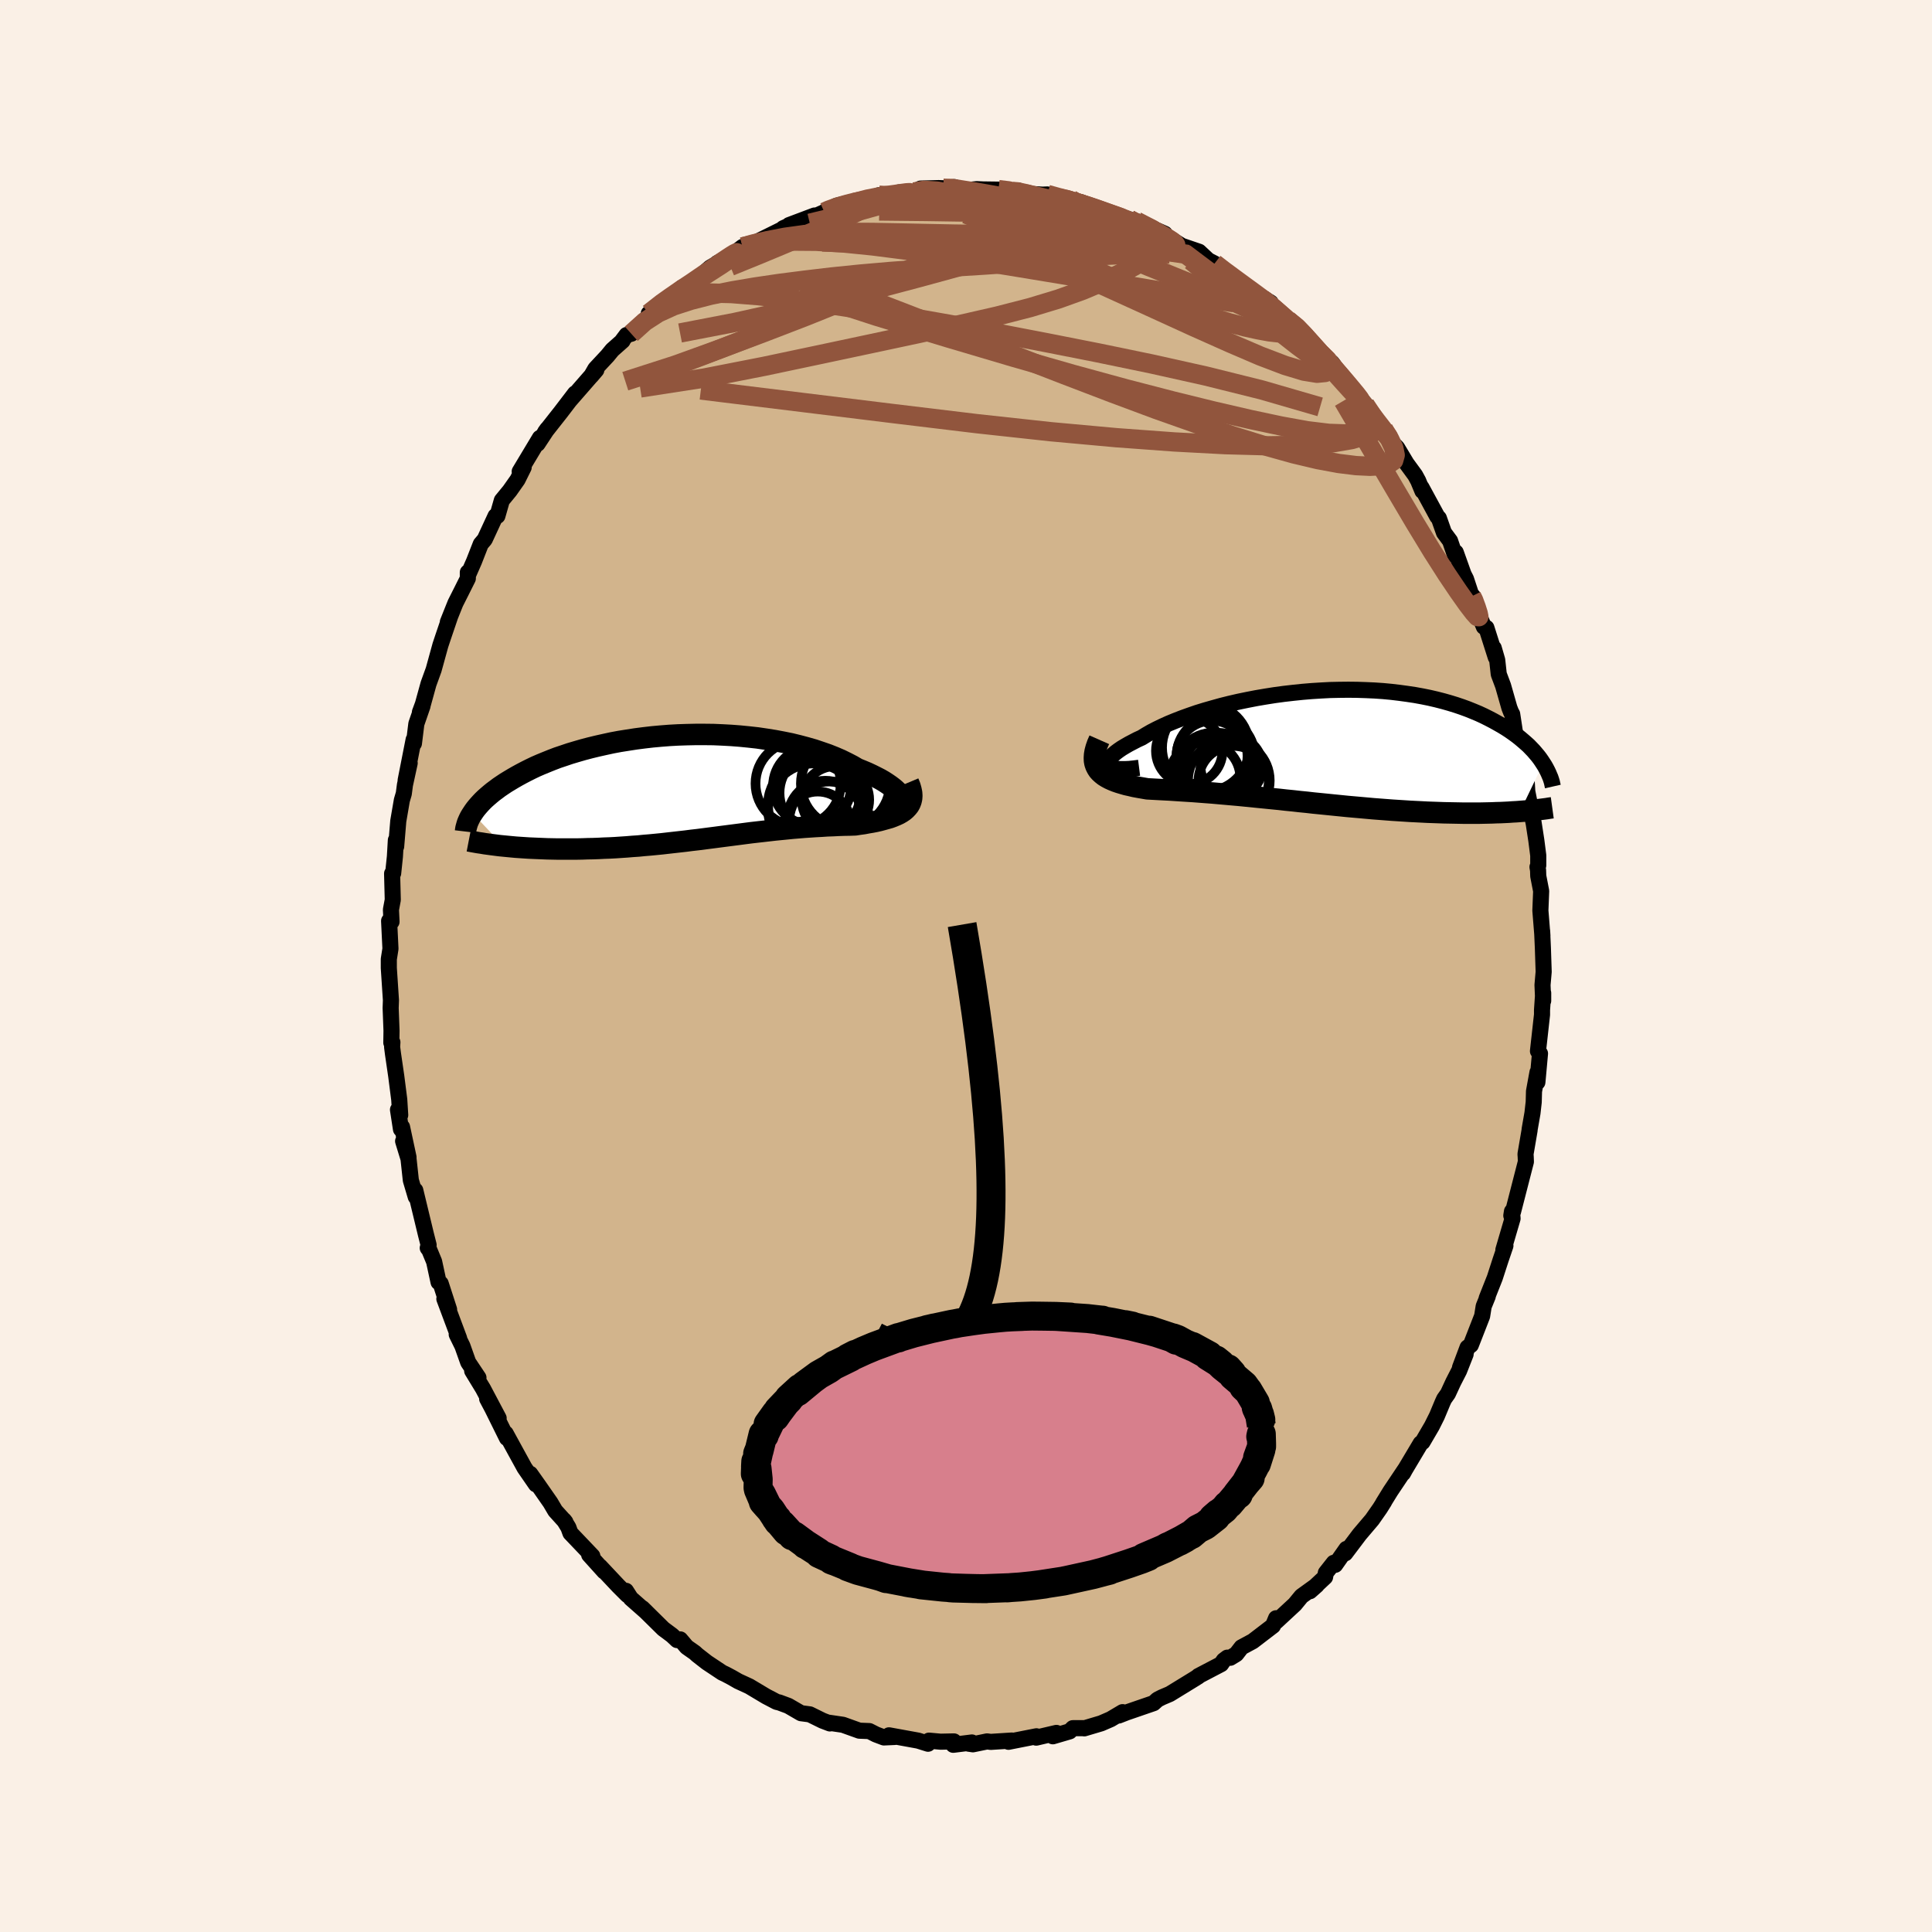 <svg xmlns="http://www.w3.org/2000/svg" width="500" height="500" viewBox="-100 -100 200 200"><defs><clipPath id="c"><path d="m22.4 1.2-.05-.18-.1-.18-.14-.19-.17-.2-.21-.2-.25-.21-.28-.21-.32-.22-.34-.22-.38-.22-.41-.21-.44-.22-.47-.22-.5-.21-.52-.21-.53-.31-.58-.3-.61-.3-.65-.28-.68-.27-.72-.25-.74-.25-.77-.22-.79-.21-.82-.2-.84-.17-.85-.16-.88-.14-.88-.13-.9-.1-.91-.09-.91-.07-.92-.05-.92-.04L2-5.45h-.91l-.92.02-.91.03-.9.05-.89.07-.88.08-.86.1-.85.11-.84.13-.82.13-.8.15-.78.17-.76.17-.74.18-.72.19-.69.2-.67.2-.65.22-.63.21-.6.23-.57.23-.56.23-.53.23-.5.24-.48.24-.46.24-.44.24-.42.24-.4.24-.38.23-.36.24-.34.23-.32.24-.31.23-.28.23-.27.23-.26.23-.23.22-.22.23-.2.22-.19.22-.17.21-.16.22-.14.21 3.21 3.39.41.04.42.04.43.04.44.03.45.03.46.03.46.02.48.02.48.02.49.02.5.01.5.01h2.08l.54-.01.55-.02.56-.01.57-.02.57-.03.58-.02.58-.03.59-.04.6-.04.6-.05.6-.04.6-.06.61-.05.62-.06.61-.06.61-.07.62-.07.62-.07.62-.07.62-.08.62-.07.62-.08.62-.08.62-.08.61-.08.62-.08.62-.08.62-.08.61-.08.62-.08.61-.07.62-.07.61-.07.61-.07.61-.06.61-.06.6-.06.61-.05.6-.05.6-.04.6-.04.59-.03.59-.04.59-.02.58-.03.58-.02.57-.01.57-.02.45-.07.44-.06.42-.08.42-.07.41-.08.39-.09.37-.1.36-.1.35-.1.32-.12.31-.13.28-.13.26-.15.24-.16.21-.18"/></clipPath><clipPath id="b"><path d="m-22.22 1.98-.05-.13-.01-.14.04-.15.08-.16.12-.18.16-.18.21-.19.24-.2.27-.2.32-.22.35-.21.38-.22.42-.22.44-.23.48-.22.47-.29.52-.3.56-.29.6-.29.64-.29.68-.28.72-.28.75-.27.78-.27.81-.25.84-.24.86-.24.88-.22.91-.21.92-.19.93-.18.94-.16.95-.15.96-.13.96-.11.96-.1.96-.08.96-.06.95-.05.94-.02.94-.01.92.01.9.03.89.04.88.06.85.08.84.1.81.11.8.12.77.14.74.15.73.17.7.18.67.19.65.2.62.21.6.22.57.23.55.23.52.24.5.25.48.25.45.25.44.25.41.25.4.26.37.26.36.26.33.26.32.27.3.26.29.26.26.27.25.26.23.27.22.26.2.26.18.26.17.26-2.39 4.97-.39.03-.39.02-.41.03-.41.02-.43.02-.43.01-.45.02-.45.01-.47.01-.47.01h-1.48l-.51-.01-.52-.01-.53-.01-.54-.01-.56-.02-.56-.02-.58-.02-.58-.03-.6-.03-.61-.03-.61-.04-.63-.04-.63-.04-.65-.05-.65-.05-.66-.05-.66-.06-.67-.06-.68-.06-.68-.06-.69-.07-.7-.07-.69-.07-.7-.07-.71-.07-.7-.08-.71-.07-.71-.08-.71-.07-.71-.08-.71-.07-.7-.07-.71-.07-.7-.07-.7-.07-.7-.07-.69-.06-.68-.06-.68-.06-.67-.06-.67-.05-.65-.05-.65-.05-.64-.04-.63-.04-.61-.04-.6-.04-.6-.03-.57-.03-.56-.03-.55-.03-.46-.08-.46-.08-.43-.08-.42-.1-.41-.09-.38-.11-.37-.11-.35-.12-.32-.13-.31-.14-.28-.15-.26-.16-.23-.18-.21-.19-.18-.2"/></clipPath><filter id="a"><feTurbulence baseFrequency=".05" numOctaves="3" result="noise" type="noise"/><feDisplacementMap in="SourceGraphic" in2="noise" scale="2"/></filter></defs><rect width="100%" height="100%" x="-100" y="-100" fill="linen"/><path fill="tan" stroke="#000" stroke-linejoin="round" stroke-width="1.667" d="m59.8.6-.12 1.37.07 1.63v-.81l-.12 1.77v.48l-.42 3.77.21.25-.27 2.97.01-1.03-.36 1.97-.03 1.11-.13 1.15-.29 1.66-.01.13-.42 2.45.02.29.02.5-.44 1.71-.9 3.5-.17.37.07-.44.06.74-.95 3.24.21-.42-.5 1.47-.6 1.85-.84 2.12.11-.2-.42 1.03-.16 1.01-1.17 3-.34.25-.78 2.08.58-1.38-.67 1.7-.61 1.19-.55 1.19-.39.55-.16.35-.59 1.41-.52 1.04-.97 1.66-.19.13-1.61 2.7-.22.4.22-.41-1.52 2.27-.77 1.25.12-.17-.44.7-.81 1.16-1.3 1.53-1.48 1.96.12-.46-1.16 1.65-.15-.21-.82 1.04-.08.44-1.56 1.46.7-.62-1.58 1.14-.69.84-1.91 1.77-.03-.33-.32.78-2.09 1.6-1.17.63-.54.7-.62.38-.31-.01-.37.28-.27.39-2.35 1.23.01.03-.41.26-2.56 1.57-.21.09-.61.26-.45.23-.41.37-2.79.96-.82.32.4-.35-1.23.73-.99.43-1.75.52.02-.02h-1.2l-.33.33-1.74.51.37-.35-2.09.49.02-.14-2.89.57.34-.13-2.18.14-.38-.05-1.46.3-.48-.07.37-.12-1.93.24.07-.35-1.38.03-1.2-.11-.1.32-1.02-.32-3.02-.55.59.17-1.12.05-.82-.31-.69-.35-1.03-.04-1.7-.61-1.29-.19-.28-.04.22.09-.76-.29-1.32-.65-.91-.12-1.31-.76-.94-.35-.27-.06-1.09-.57-1.74-1.04-1.15-.53-.66-.38-.66-.35-.34-.16-1.58-1.05-1-.78-.25-.23-.84-.59-.67-.79-.33.07-.52-.49-.9-.67-2.17-2.14.4.39-1.6-1.41-.5-.78.15.44-.93-.93-1.91-2.03.44.52-1.56-1.73.33.13-2.27-2.38-.21-.58-.46-.75.15.19-1.05-1.16-.5-.85-1.22-1.75-.87-1.23.59 1.09-1.18-1.71-.79-1.44-1.16-2.12.13.48-1.51-3.05-.54-1.02 1.19 2.01-1.62-3.06-1.12-1.84.65.71-1.06-1.59-.6-1.69-.59-1.2.25.41-1.53-4.09.32.68.17.42-.87-2.69-.22-.14-.46-2.13-.5-1.21-.16-.2.09-.31-.28-1.1-1.1-4.56.05.68-.51-1.72-.24-2.22-.56-1.83.56 1.67-.67-3.13-.11.23-.31-2.02.23.55-.1-1.6-.31-2.42-.34-2.33-.09-.7.03-.48-.11.04.02-1.24-.09-2.35.03-.81-.22-3.33v-.92l.17-1.08-.14-2.88.23-.33.02.42-.06-1.25.19-1.02-.07-2.72.11-.03.18-1.72.1-1.71.03.66.22-2.64.37-2.15.2-.68.12-.91.49-2.25-.42 1.79.83-4.22.03.39.25-2.03.64-1.85-.27.65.31-.84.58-2.1.53-1.46.7-2.54.29-.87.7-2.06-.22.54.64-1.6.15-.37.62-1.23.66-1.32v-.63l.06.18.58-1.32.7-1.79.41-.48 1.12-2.42.19-.01.46-1.61.82-1 .81-1.15.63-1.27-.41.43 2.09-3.48-.24.61 1-1.52-.21.29 1.6-2.03 1.49-1.95.01.01-.54.69 2.73-3.13-.52.61.42-.73 1.25-1.34.51-.62 1.06-.94h-.04l.45-.6.49-.13 1.76-1.71.05-.38 2.14-1.76-.55.6 1.87-1.55.78-.34 1.28-.88-.73.54 1.57-1.37 1.37-.8-.64.33 1.48-.79 1.14-.88 1.48-.52-.65.32 3.25-1.61.14-.13 1.09-.48-.49.16 2.63-.99-.57.36 1.59-.71.01-.02 1.23-.64 1.99-.49-.07.15 1.63-.44.87-.31.93.17 1.12-.46 1.01.12.57-.17.67-.35 1.86-.05.5.02 1.14-.12.1.22 1.47.06.76-.07.64.03 1.59.02 1.46.19.59-.1-.16.23 1.54.13 1.13.07.5-.02 1.15.38 1.29.13.18.2 1.44.52-.54-.42 1.63.77.65.25.86.22 1.83.53.6.49.14-.3 2.93 1.3-.56.04.95.46.14-.01 1.23.76 1.79.61 1.04.97-.69-.39 1.25.64.46.4 2.78 2.01.53.44.25.08 1.79 1.12-.87-.39 1.48 1.12-.78-.41 1.94 1.49 1.14.78.71.83.06.33 1.93 2.03-.44-.52 1.16.95.18.24.93 1.44.86.9 1.49 1.71-.02.06 1.78 2.48.01-.1.13.16.84 1.35.56.57.97 1.62.9 1.23.31.57.44 1.06-.1-.37 1.64 3.02.16.16.53 1.5.63.85.52 1.51.07-.32.81 2.27.25.49.59 1.79h.13l.47 1.54.66 1.62.26.1.97 3.05-.21-.96.36 1.24.16 1.47.45 1.2.65 2.28.18.46.11.19.38 2.49.82 2.62.19 1.1.07.05.12 2.01-.11-.73.74 3.7v-.04l.29 1.88.2 1.56v1.02l-.08.17.06.34.02.6.3 1.55-.08 2.02.21 2.62-.03-.51.08 1.79L59.8.6l-.12 1.37" filter="url(#a)"/><path fill="#fff" d="m-22.22 1.98-.05-.13-.01-.14.04-.15.08-.16.12-.18.16-.18.21-.19.24-.2.27-.2.32-.22.35-.21.38-.22.42-.22.44-.23.48-.22.47-.29.52-.3.56-.29.6-.29.64-.29.68-.28.72-.28.75-.27.78-.27.81-.25.84-.24.86-.24.88-.22.91-.21.92-.19.93-.18.94-.16.95-.15.96-.13.96-.11.96-.1.96-.08.96-.06.95-.05.94-.02.94-.01.92.01.9.03.89.04.88.06.85.08.84.1.81.11.8.12.77.14.74.15.73.17.7.18.67.19.65.2.62.21.6.22.57.23.55.23.52.24.5.25.48.25.45.25.44.25.41.25.4.26.37.26.36.26.33.26.32.27.3.26.29.26.26.27.25.26.23.27.22.26.2.26.18.26.17.26-2.39 4.97-.39.03-.39.02-.41.03-.41.02-.43.02-.43.01-.45.02-.45.01-.47.01-.47.01h-1.48l-.51-.01-.52-.01-.53-.01-.54-.01-.56-.02-.56-.02-.58-.02-.58-.03-.6-.03-.61-.03-.61-.04-.63-.04-.63-.04-.65-.05-.65-.05-.66-.05-.66-.06-.67-.06-.68-.06-.68-.06-.69-.07-.7-.07-.69-.07-.7-.07-.71-.07-.7-.08-.71-.07-.71-.08-.71-.07-.71-.08-.71-.07-.7-.07-.71-.07-.7-.07-.7-.07-.7-.07-.69-.06-.68-.06-.68-.06-.67-.06-.67-.05-.65-.05-.65-.05-.64-.04-.63-.04-.61-.04-.6-.04-.6-.03-.57-.03-.56-.03-.55-.03-.46-.08-.46-.08-.43-.08-.42-.1-.41-.09-.38-.11-.37-.11-.35-.12-.32-.13-.31-.14-.28-.15-.26-.16-.23-.18-.21-.19-.18-.2" filter="url(#a)" transform="translate(36.96 -22.77)"/><path fill="#fff" d="m22.4 1.2-.05-.18-.1-.18-.14-.19-.17-.2-.21-.2-.25-.21-.28-.21-.32-.22-.34-.22-.38-.22-.41-.21-.44-.22-.47-.22-.5-.21-.52-.21-.53-.31-.58-.3-.61-.3-.65-.28-.68-.27-.72-.25-.74-.25-.77-.22-.79-.21-.82-.2-.84-.17-.85-.16-.88-.14-.88-.13-.9-.1-.91-.09-.91-.07-.92-.05-.92-.04L2-5.45h-.91l-.92.02-.91.03-.9.05-.89.07-.88.08-.86.1-.85.11-.84.13-.82.13-.8.15-.78.17-.76.17-.74.18-.72.19-.69.2-.67.2-.65.22-.63.21-.6.23-.57.23-.56.23-.53.23-.5.24-.48.24-.46.24-.44.24-.42.24-.4.24-.38.23-.36.24-.34.23-.32.24-.31.23-.28.23-.27.23-.26.23-.23.22-.22.23-.2.22-.19.22-.17.21-.16.22-.14.21 3.21 3.39.41.04.42.04.43.04.44.03.45.03.46.03.46.02.48.02.48.02.49.02.5.01.5.01h2.08l.54-.01.55-.02.56-.01.57-.02.57-.03.58-.02.58-.03.59-.04.6-.04.6-.05.6-.04.6-.06.61-.05.62-.06.61-.06.61-.07.62-.07.62-.07.62-.07.62-.08.62-.07.62-.08.62-.08.62-.08.61-.08.62-.08.62-.08.62-.08.61-.08.62-.08.61-.07.62-.07.61-.07.61-.07.61-.06.61-.06.6-.06.61-.05.6-.05.6-.04.6-.04.59-.03.59-.04.59-.02.58-.03.58-.02.57-.01.57-.02.45-.07.44-.06.42-.08.42-.07.41-.08.39-.09.37-.1.36-.1.35-.1.32-.12.31-.13.28-.13.26-.15.24-.16.21-.18" filter="url(#a)" transform="translate(-29.07 -18.52)"/><g fill="none" stroke="#000" transform="translate(36.96 -22.77)"><path stroke-linejoin="round" stroke-width="1.667" d="m-19.04 2.25-.55.07-.49.05-.45.02h-.39l-.34-.02-.29-.05-.24-.06-.19-.08-.14-.09-.1-.11-.05-.13-.01-.14.04-.15.08-.16.12-.18.16-.18.21-.19.24-.2.27-.2.32-.22.35-.21.38-.22.42-.22.44-.23.48-.22.47-.29.52-.3.56-.29.6-.29.64-.29.68-.28.72-.28.75-.27.78-.27.81-.25.84-.24.86-.24.88-.22.91-.21.92-.19.93-.18.94-.16.95-.15.96-.13.96-.11.96-.1.96-.08.96-.06.95-.05.94-.02.94-.01.92.01.9.03.89.04.88.06.85.08.84.1.81.11.8.12.77.14.74.15.73.17.7.18.67.19.65.2.62.21.6.22.57.23.55.23.52.24.5.25.48.25.45.25.44.25.41.25.4.26.37.26.36.26.33.26.32.27.3.26.29.26.26.27.25.26.23.27.22.26.2.26.18.26.17.26.16.25.14.25.13.25.12.25.1.24.1.23.08.24.07.23.05.23.05.22" filter="url(#a)"/><path stroke-linejoin="round" stroke-width="2.222" d="m-23.16-.65-.19.43-.14.4-.1.37-.06.35-.02.32.01.3.05.27.09.26.12.24.14.22.18.2.21.19.23.18.26.16.28.15.31.14.32.13.35.12.37.11.38.11.41.09.42.1.43.08.46.08.46.08.55.03.56.03.57.03.6.03.6.04.61.04.63.04.64.04.65.05.65.05.67.05.67.06.68.06.68.06.69.06.7.07.7.07.7.07.71.07.7.07.71.07.71.08.71.07.71.08.71.07.7.08.71.07.7.07.69.07.7.07.69.07.68.06.68.06.67.06.66.06.66.05.65.05.65.05.63.04.63.04.61.04.61.03.6.03.58.03.58.02.56.02.56.02.54.01.53.01.52.01.51.01h1.48l.47-.01.47-.01.45-.01.45-.02.43-.01.43-.02.41-.02.41-.03.39-.02.39-.03.38-.03.36-.03.36-.04.35-.03.33-.04.33-.04.32-.04.31-.04.3-.05.29-.04" filter="url(#a)"/><circle cx="-11.493" cy="1.043" r="3.676" clip-path="url(#b)" filter="url(#a)"/><circle cx="-12.138" cy=".168" r="4.528" clip-path="url(#b)" filter="url(#a)"/><circle cx="-9.478" cy="2.138" r="3.202" clip-path="url(#b)" filter="url(#a)"/><circle cx="-11.283" cy="2.823" r="4.212" clip-path="url(#b)" filter="url(#a)"/><circle cx="-12.248" cy="3.298" r="3.684" clip-path="url(#b)" filter="url(#a)"/><circle cx="-10.743" cy="2.268" r="3.618" clip-path="url(#b)" filter="url(#a)"/><circle cx="-13.853" cy=".503" r="3.442" clip-path="url(#b)" filter="url(#a)"/><circle cx="-11.118" cy="1.018" r="4.032" clip-path="url(#b)" filter="url(#a)"/><circle cx="-9.748" cy="3.573" r="4.23" clip-path="url(#b)" filter="url(#a)"/><circle cx="-9.258" cy="3.628" r="3.642" clip-path="url(#b)" filter="url(#a)"/></g><g fill="none" stroke="#000" transform="translate(-29.07 -18.52)"><path stroke-linejoin="round" stroke-width="2.222" d="m20.49 2.02.41.02.36-.01.3-.04.26-.06.21-.08.16-.1.12-.11.07-.14.03-.14-.01-.16-.05-.18-.1-.18-.14-.19-.17-.2-.21-.2-.25-.21-.28-.21-.32-.22-.34-.22-.38-.22-.41-.21-.44-.22-.47-.22-.5-.21-.52-.21-.53-.31-.58-.3-.61-.3-.65-.28-.68-.27-.72-.25-.74-.25-.77-.22-.79-.21-.82-.2-.84-.17-.85-.16-.88-.14-.88-.13-.9-.1-.91-.09-.91-.07-.92-.05-.92-.04L2-5.45h-.91l-.92.02-.91.03-.9.05-.89.07-.88.08-.86.1-.85.11-.84.13-.82.13-.8.15-.78.17-.76.17-.74.18-.72.19-.69.2-.67.2-.65.22-.63.21-.6.23-.57.23-.56.23-.53.23-.5.24-.48.24-.46.24-.44.24-.42.24-.4.24-.38.23-.36.24-.34.23-.32.24-.31.23-.28.23-.27.23-.26.23-.23.22-.22.23-.2.22-.19.22-.17.21-.16.22-.14.21-.13.2-.12.2-.1.2-.09.2-.08.19-.06.19-.05.18-.05.18-.03.18-.02.17" filter="url(#a)"/><path stroke-linejoin="round" stroke-width="2.222" d="m23.11-.47.16.38.1.35.07.33.02.31-.02.28-.06.26-.09.24-.12.22-.16.2-.18.19-.21.18-.24.16-.26.15-.28.13-.31.13-.32.12-.35.1-.36.1-.37.1-.39.09-.41.08-.42.07-.42.08-.44.06-.45.07-.57.02-.57.01-.58.02-.58.03-.59.02-.59.04-.59.03-.6.04-.6.04-.6.05-.61.05-.6.06-.61.06-.61.06-.61.07-.61.07-.62.07-.61.07-.62.08-.61.08-.62.08-.62.08-.62.08-.61.08-.62.08-.62.08-.62.08-.62.07-.62.08-.62.07-.62.07-.62.07-.61.07-.61.06-.62.06-.61.05-.6.06-.6.04-.6.05-.6.04-.59.04-.58.03-.58.02-.57.03-.57.02-.56.01-.55.02-.54.01h-2.08l-.5-.01-.5-.01-.49-.02-.48-.02-.48-.02-.46-.02-.46-.03-.45-.03-.44-.03-.43-.04-.42-.04-.41-.04-.41-.04-.39-.05-.39-.05-.37-.05-.37-.05-.35-.06-.35-.05-.34-.06-.33-.06-.31-.06" filter="url(#a)"/><circle cx="13.723" cy="3.893" r="3.432" clip-path="url(#c)" filter="url(#a)"/><circle cx="15.563" cy="1.313" r="3.486" clip-path="url(#c)" filter="url(#a)"/><circle cx="16.593" cy="-.362" r="4.612" clip-path="url(#c)" filter="url(#a)"/><circle cx="14.913" cy="3.573" r="4.152" clip-path="url(#c)" filter="url(#a)"/><circle cx="14.508" cy="3.228" r="3.886" clip-path="url(#c)" filter="url(#a)"/><circle cx="13.968" cy=".603" r="4.204" clip-path="url(#c)" filter="url(#a)"/><circle cx="13.138" cy="-.107" r="4.042" clip-path="url(#c)" filter="url(#a)"/><circle cx="11.693" cy="-.367" r="4.412" clip-path="url(#c)" filter="url(#a)"/><circle cx="13.308" cy="2.278" r="4.726" clip-path="url(#c)" filter="url(#a)"/><circle cx="13.428" cy="1.893" r="4.858" clip-path="url(#c)" filter="url(#a)"/></g><g fill="none" stroke="#91553D" stroke-linejoin="round" stroke-width="2"><path d="m-23.13-74.44 1.16-.32 1.43-.33 1.81-.35 2.02-.28 2.17-.16 2.34-.07 2.53.01 2.69.05 2.83.06 2.93.06 2.98.04 3.02.04 3.04.07 3.05.12 3.01.15 2.81.14 2.41.02m-30.6-3.85 1.31-.35 1.07-.21.93-.16.82-.11.68-.1.52-.07.33-.02.12.05-.15.13-.44.22-.77.3-1.09.37-1.45.43-1.82.5-2.18.55-2.55.62" filter="url(#a)"/><path d="m-23.13-74.44 1.23-.28 1.66-.18 2.19-.14 2.53.02 2.8.17 3.08.31 3.37.43 3.65.52 3.92.6 4.17.68 4.37.72 4.52.76 4.57.76 4.52.76 4.26.64M-9-79.79l1.1.06 1.41.07 1.65.15 1.89.24 2.11.31 2.29.41 2.44.5 2.53.59 2.61.67 2.65.7 2.64.69 2.54.63 2.35.51 2.05.36 1.75.25" filter="url(#a)"/><path d="m17.51-76.8.72.12.83.37.46.32.17.22-.04.18-.26.14-.55.07-.92-.02-1.33-.14-1.76-.23-2.19-.32-2.68-.42-3.26-.55-3.9-.74-4.51-.98" filter="url(#a)"/><path d="m16.91-77.29.6.32.83.33.84.38.69.35.56.31.48.29.4.26.28.23.12.17-.08.11-.29.05-.49-.01-.74-.08-1.04-.21-1.37-.35-1.74-.52-2.12-.68-2.54-.84-3-.95-3.47-1.08" filter="url(#a)"/><path d="m9.57-79.49.87.15.52.18.28.17.08.16-.11.17-.34.18-.63.16-1.02.13-1.48.09-2.02.06-2.61.02-3.27-.03-4-.06-4.83-.05m26.5 1.36.71.13.79.39.41.35.12.29-.09.27-.29.27-.57.25-.9.23-1.27.19-1.64.18-1.99.16-2.37.13-2.81.06-3.32-.06-3.87-.19-4.43-.28-5.02-.32-5.84-.2m56.18 16.84.99 1.49.12.57-.3.33-.61.28-.92.24-1.3.12-1.74-.06-2.22-.27-2.71-.49-3.2-.68-3.72-.86-4.27-1.05-4.86-1.26-5.49-1.5-6.15-1.76-6.79-2.01-7.43-2.25-7.93-2.58" filter="url(#a)"/><path d="m5.25-80.05 1.12.15.54.24.05.4-.39.56-.86.72-1.37.86-1.9 1.02L0-74.89l-2.97 1.42-3.51 1.63-4.1 1.85-4.75 2.06-5.45 2.24-6.14 2.38-6.89 2.6m.97-6.83 1.38-1.08.99-.7 1-.69 1-.66.92-.63.84-.57.76-.53.66-.47.58-.39.46-.3.33-.2.18-.08-.01.07-.25.22-.53.4-.87.59-1.29.83-1.84 1.19" filter="url(#a)"/><path d="m43.23-55.57.64 1.06.41.87.15.75-.16.56-.5.35-.82.19-1.13.06-1.45-.07-1.78-.22-2.16-.4-2.53-.6-2.93-.82-3.34-1.03-3.74-1.26-4.16-1.47-4.59-1.71-5.05-1.93-5.55-2.15-6.1-2.34-6.66-2.57-7.15-2.88m10-8.95 1.03-.17 1.32.08 1.39.25 1.47.4 1.58.49 1.73.59 1.87.64 1.99.71 2.07.76 2.11.81 2.12.85 2.1.86 2.07.86 2.04.83 1.99.81 1.94.79 1.87.78 1.8.78 1.7.77 1.58.72 1.45.6 1.35.47M11.04-79.16l.9.28.68.21.77.26.84.3.84.3.79.28.68.26.52.22.33.18.11.13-.12.07-.34.01-.57-.04-.82-.12-1.1-.2-1.42-.3-1.78-.4-2.17-.48-2.57-.58-2.94-.7m-18.33 1.44.44-.2.91-.33.97-.28.87-.22.74-.14.6-.08.43-.01.22.06-.03.15-.3.24-.6.35-.91.46-1.25.6-1.62.73-1.98.86-2.35 1-2.76 1.15-3.12 1.27" filter="url(#a)"/><path d="m16.91-77.29.55.3.7.29.62.3.34.24.07.17-.19.09-.42.03-.75-.06-1.17-.18-1.7-.33-2.22-.46-2.71-.58-3.21-.74-3.79-1m32.19 14.3 1.21 1.25.73.75.7.76.78.92.86 1.04.88 1.11.86 1.07.76.97.63.81.48.62.33.45.21.28.07.11-.11-.1-.33-.39-.61-.76-.91-1.16-1.19-1.54-1.36-1.83" filter="url(#a)"/><path d="m3.36-80.37 1.02.12.56.13.41.16.36.22.26.26.1.33-.11.41-.37.47-.63.56-.9.65-1.16.74-1.42.83-1.66.91-1.91 1-2.19 1.07-2.51 1.16-2.87 1.26-3.27 1.37-3.68 1.48-4.1 1.58-4.52 1.7-4.91 1.77-5.13 1.65" filter="url(#a)"/><path d="m36.71-63.41.69.67.23.52-.06.46-.4.32-.83.08-1.36-.22-1.95-.59-2.55-.97-3.17-1.36-3.79-1.69-4.44-2.03-5.14-2.34-5.91-2.71-6.68-3.12" filter="url(#a)"/><path d="m10.86-79.36.38.24.38.24.25.27.15.34.02.4-.17.44-.41.49-.71.53-1.04.58-1.41.62-1.81.66-2.23.71-2.64.79-3.06.86-3.52.96-4 1.06-4.52 1.14-5.01 1.2-5.41 1.2-5.7 1.1" filter="url(#a)"/><path d="m4.82-80.18.52.04.79.18 1.09.26 1.27.3 1.33.34 1.33.37 1.28.39 1.19.37 1.12.37 1.04.35.96.32.85.29.72.22.56.16.37.09.13-.02-.21-.15-.73-.3" filter="url(#a)"/><path d="m17.65-77.1 1.66.86.52.49.14.42-.03.46-.2.53-.45.58-.78.64-1.12.69-1.44.76-1.76.83-2.11.89-2.5.9-2.94.89-3.42.88-3.9.89-4.38.95-4.83 1.03-5.27 1.12-5.73 1.21-6.23 1.22-6.61 1.02m67.04-7.02.91.74.7.72.62.69.53.59.44.49.34.4.23.33.11.27-.06.14-.28-.04-.55-.28-.84-.56-1.15-.86-1.48-1.16-1.84-1.46-2.22-1.77-2.59-2.05-2.88-2.35" filter="url(#a)"/><path d="m-2.34-80.51.93.02.98.15 1.19.19 1.35.23 1.48.27 1.55.3 1.57.35 1.56.37 1.54.4 1.52.41 1.47.41 1.4.38 1.3.34 1.16.31 1.03.26.9.23.73.19.55.13.32.04.11-.03-.01-.06M8.42-79.87l1.09.3.99.26.88.26.81.26.79.26.78.26.74.26.65.23.52.18.33.12.1.05-.16-.02-.45-.11-.78-.23-1.15-.35-1.53-.47-1.91-.58" filter="url(#a)"/><path d="m11.04-79.16.94.3.78.26.95.35 1.09.41 1.13.42 1.08.4.97.35.8.31.6.23.34.15.03.02-.29-.11-.63-.24-1-.38-1.53-.57m-50.95 11.81 1.4-1.26 1.39-.9 1.58-.72 1.82-.59 2.04-.52 2.21-.45 2.36-.4 2.51-.37 2.65-.34 2.79-.33 2.96-.3 3.11-.27 3.24-.24 3.33-.22 3.36-.21 3.31-.23 3.2-.26 3.08-.28 3.01-.24 3.09-.13 3.25-.02m12.27 6.87.94.78.8.83.78.87.76.85.74.8.71.78.68.78.65.76.58.69.47.57.29.38.1.16-.1-.09-.32-.32-.51-.54-.72-.79-.96-1.07-1.22-1.42-1.58-1.81" filter="url(#a)"/><path d="m30.67-69.06.84.69.56.52.58.57.48.55.29.49.06.36-.18.24-.41.1-.64-.01-.87-.1-1.1-.2-1.37-.3-1.68-.44-2.02-.62-2.39-.85-2.78-1.08-3.16-1.34-3.54-1.55-3.95-1.76-4.42-1.93-4.96-2.12M-30.7-69.3l.43.05 1.53-.27 2.05-.15 2.41.06 2.78.22 3.18.35 3.56.48 3.95.59 4.31.7 4.66.82 4.95.92 5.2 1 5.37 1.06 5.51 1.14 5.61 1.25 5.79 1.44 6.07 1.76" filter="url(#a)"/><path d="m25.73-72.72 1.04.8 1.29.95 1.08.79.85.62.7.52.59.47.55.45.53.46.52.47.47.44.38.38.24.29.07.16-.15-.01-.35-.18-.56-.33-.74-.47-.92-.61-1.14-.77-1.42-.99-1.77-1.26-2.1-1.53-2.31-1.74" filter="url(#a)"/><path d="m30.67-69.06.88.72.71.61.81.69.8.71.65.61.44.47.24.29.03.09-.19-.13-.45-.33-.74-.57-1.15-.9-1.72-1.39-2.43-2.05m14.54 14.61-.18.01-.52.26-.96.42-1.49.44-2.14.37-2.87.23-3.66.05-4.46-.12-5.24-.28-6-.44-6.8-.62-7.63-.83-8.54-1.03-9.53-1.17-10.52-1.29" filter="url(#a)"/><path d="m52.35-38.27.2.4.27.73.2.63.07.35-.15-.01-.39-.44-.65-.85-.92-1.3-1.2-1.78-1.5-2.35-1.8-2.96-2.11-3.57-2.44-4.17-2.87-4.91" filter="url(#a)"/></g><path fill="none" stroke="#000" stroke-linejoin="round" stroke-width="3" d="M-9.4 38.36Q8.59 47.64-.405-4.286" filter="url(#a)"/><path fill="#D77F8C" stroke="#000" stroke-linejoin="round" stroke-width="3" d="m30.56 48.7-.05.02.06-.27.03 1v.3l-.42 1.16.35-.84-.46 1.44-.06.02-.13.3-.16.31-.77 1.4.47-.54-.17.16-1.2 1.54h.14l-.03-.1-.9 1.07-.21.16-.32.39-1.16.92.57-.49-.27.38-1.11.87-.77.39-.67.57-.07.02-1.16.67.57-.31-2.11 1.08.31-.19.22-.09-.63.32-2.03.87.42-.09-.7.28-1.26.44-2.14.7h.09l-.6.15.68-.2-.74.22-1.02.27-3.01.66.11-.03-.16.04-2.46.38-.87.11 1.41-.18-1.13.15-1.45.15-.91.06-.43.04.16-.02-2.44.09.1.01-.9-.01-2.53-.06 2.22.06-2.49-.08-.19-.03-.57-.04-2.3-.24.22.02-1.68-.27.46.08-2.44-.47-.63-.18.5.18.07-.02-1.04-.3-1.93-.52-.23-.08-.85-.31.23.06-1.81-.74.16.08-.26-.1-.09-.11-1.19-.55-.08-.12-1.43-.92.1.1-.13-.13-1.05-.77h-.19l-1.09-1.19.52.71-1.12-1.34.14.1.09.23-.75-1.15-.8-.9.43.49-.59-1.2-.34-.55.39.92-.4-.96-.03-.15.02-.87-.12-1.13-.18.56.05-1.28-.03.54.34-1.58.05-.17-.17.42.15-.31.41-1.69.13.1.04-.16.54-1.12-.19.13.8-1.12-.07.37.29-.42.9-1.2-.87.91 1.08-1.09.03-.13 1.14-1.04-.25.35 1.51-1.25-.82.6 1.5-1.1 1.04-.59.61-.44.09-.02 1.55-.76.13-.11.37-.2-.74.38 1.55-.71.01-.01 1.12-.47.54-.2 1.98-.73-.01.05-.13.01 1.73-.52 2.11-.53-.46.11-.28.06 2.56-.55.36-.06.45-.09 1.88-.28-1.29.18 2.3-.31-.27.04 1.49-.15.67-.06.7-.04 1.01-.04-.55.01 1.56-.05.96.01 1.38.02 1.65.07-1.56-.07 3.41.23.04.01 1.34.15h.07l-.39-.01 1.44.24 1.89.38h.13l-.69-.14 2.53.63.71.2-.78-.26 2.35.78.46.26-.33-.24.44.16.8.44.85.36-.11-.08 1.74.95-.12.03 1.34.84-.52-.42.71.68.85.68-.32-.45.43.48.12.26 1.13.96.46.64-.5-.47.45.38.77 1.3.12.56-.04-.11.24.55-.08-.39.32 1.11-.13-.53.18 1.12" filter="url(#a)"/></svg>